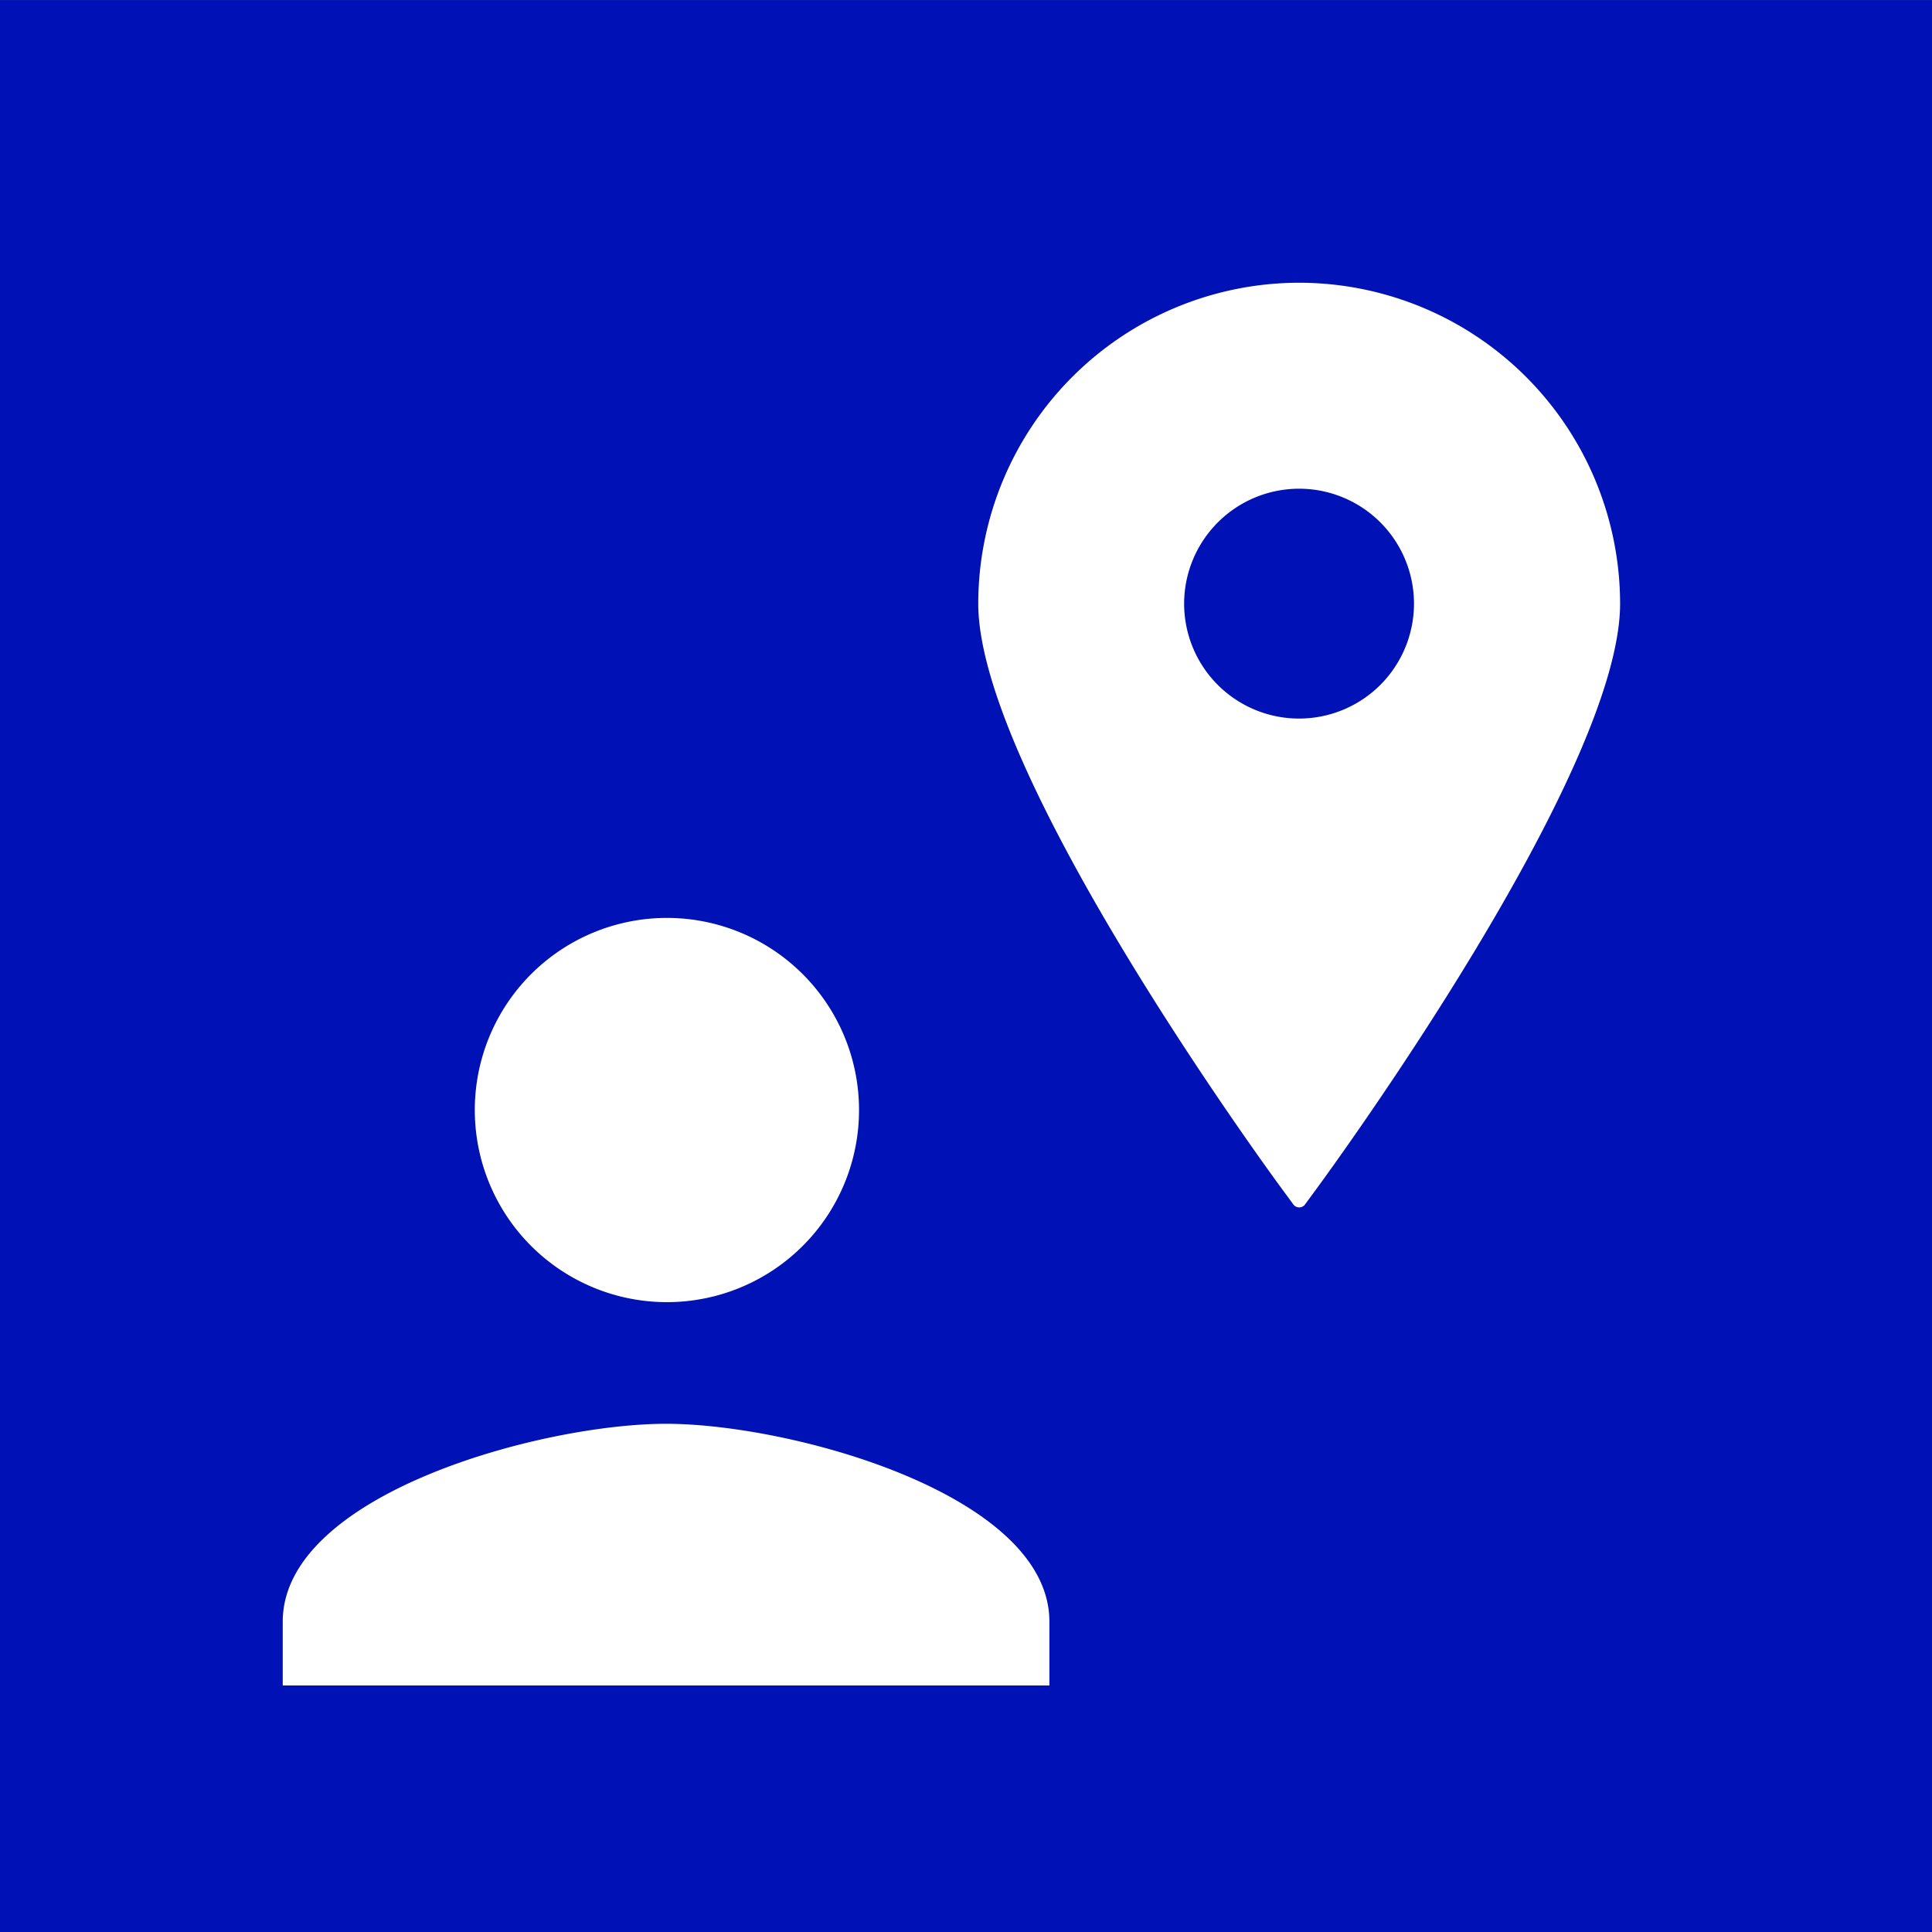 <svg xmlns="http://www.w3.org/2000/svg" width="41" height="41" viewBox="0 0 41 41"><rect x="0" y="0" width="41" height="41" fill="#808080" stroke="none"/><g transform="translate(-2049 -3051)"><g transform="translate(2049 3051.073)"><rect width="41" height="41" transform="translate(0 -0.072)" fill="#0012b5"/></g><g transform="translate(-0.74 0.551)"><g transform="translate(2009.969 3056.449)"><path d="M67.341,0a6.818,6.818,0,0,0-6.81,6.81c0,3.615,6.179,12.06,6.442,12.417l.246.334a.153.153,0,0,0,.246,0l.245-.334c.263-.358,6.442-8.8,6.442-12.417A6.818,6.818,0,0,0,67.341,0Zm0,4.371A2.439,2.439,0,1,1,64.9,6.81,2.442,2.442,0,0,1,67.341,4.371Z" transform="translate(0)" fill="#fff"/></g><path d="M11.718,3.45A4.077,4.077,0,1,1,8.8,4.624,4.077,4.077,0,0,1,11.718,3.45Zm8.135,16.288H3.51V18.385c0-2.706,5.484-4.2,8.135-4.2s8.135,1.5,8.135,4.2v1.353Z" transform="translate(2052.23 3066.479)" fill="#fff"/></g></g></svg>